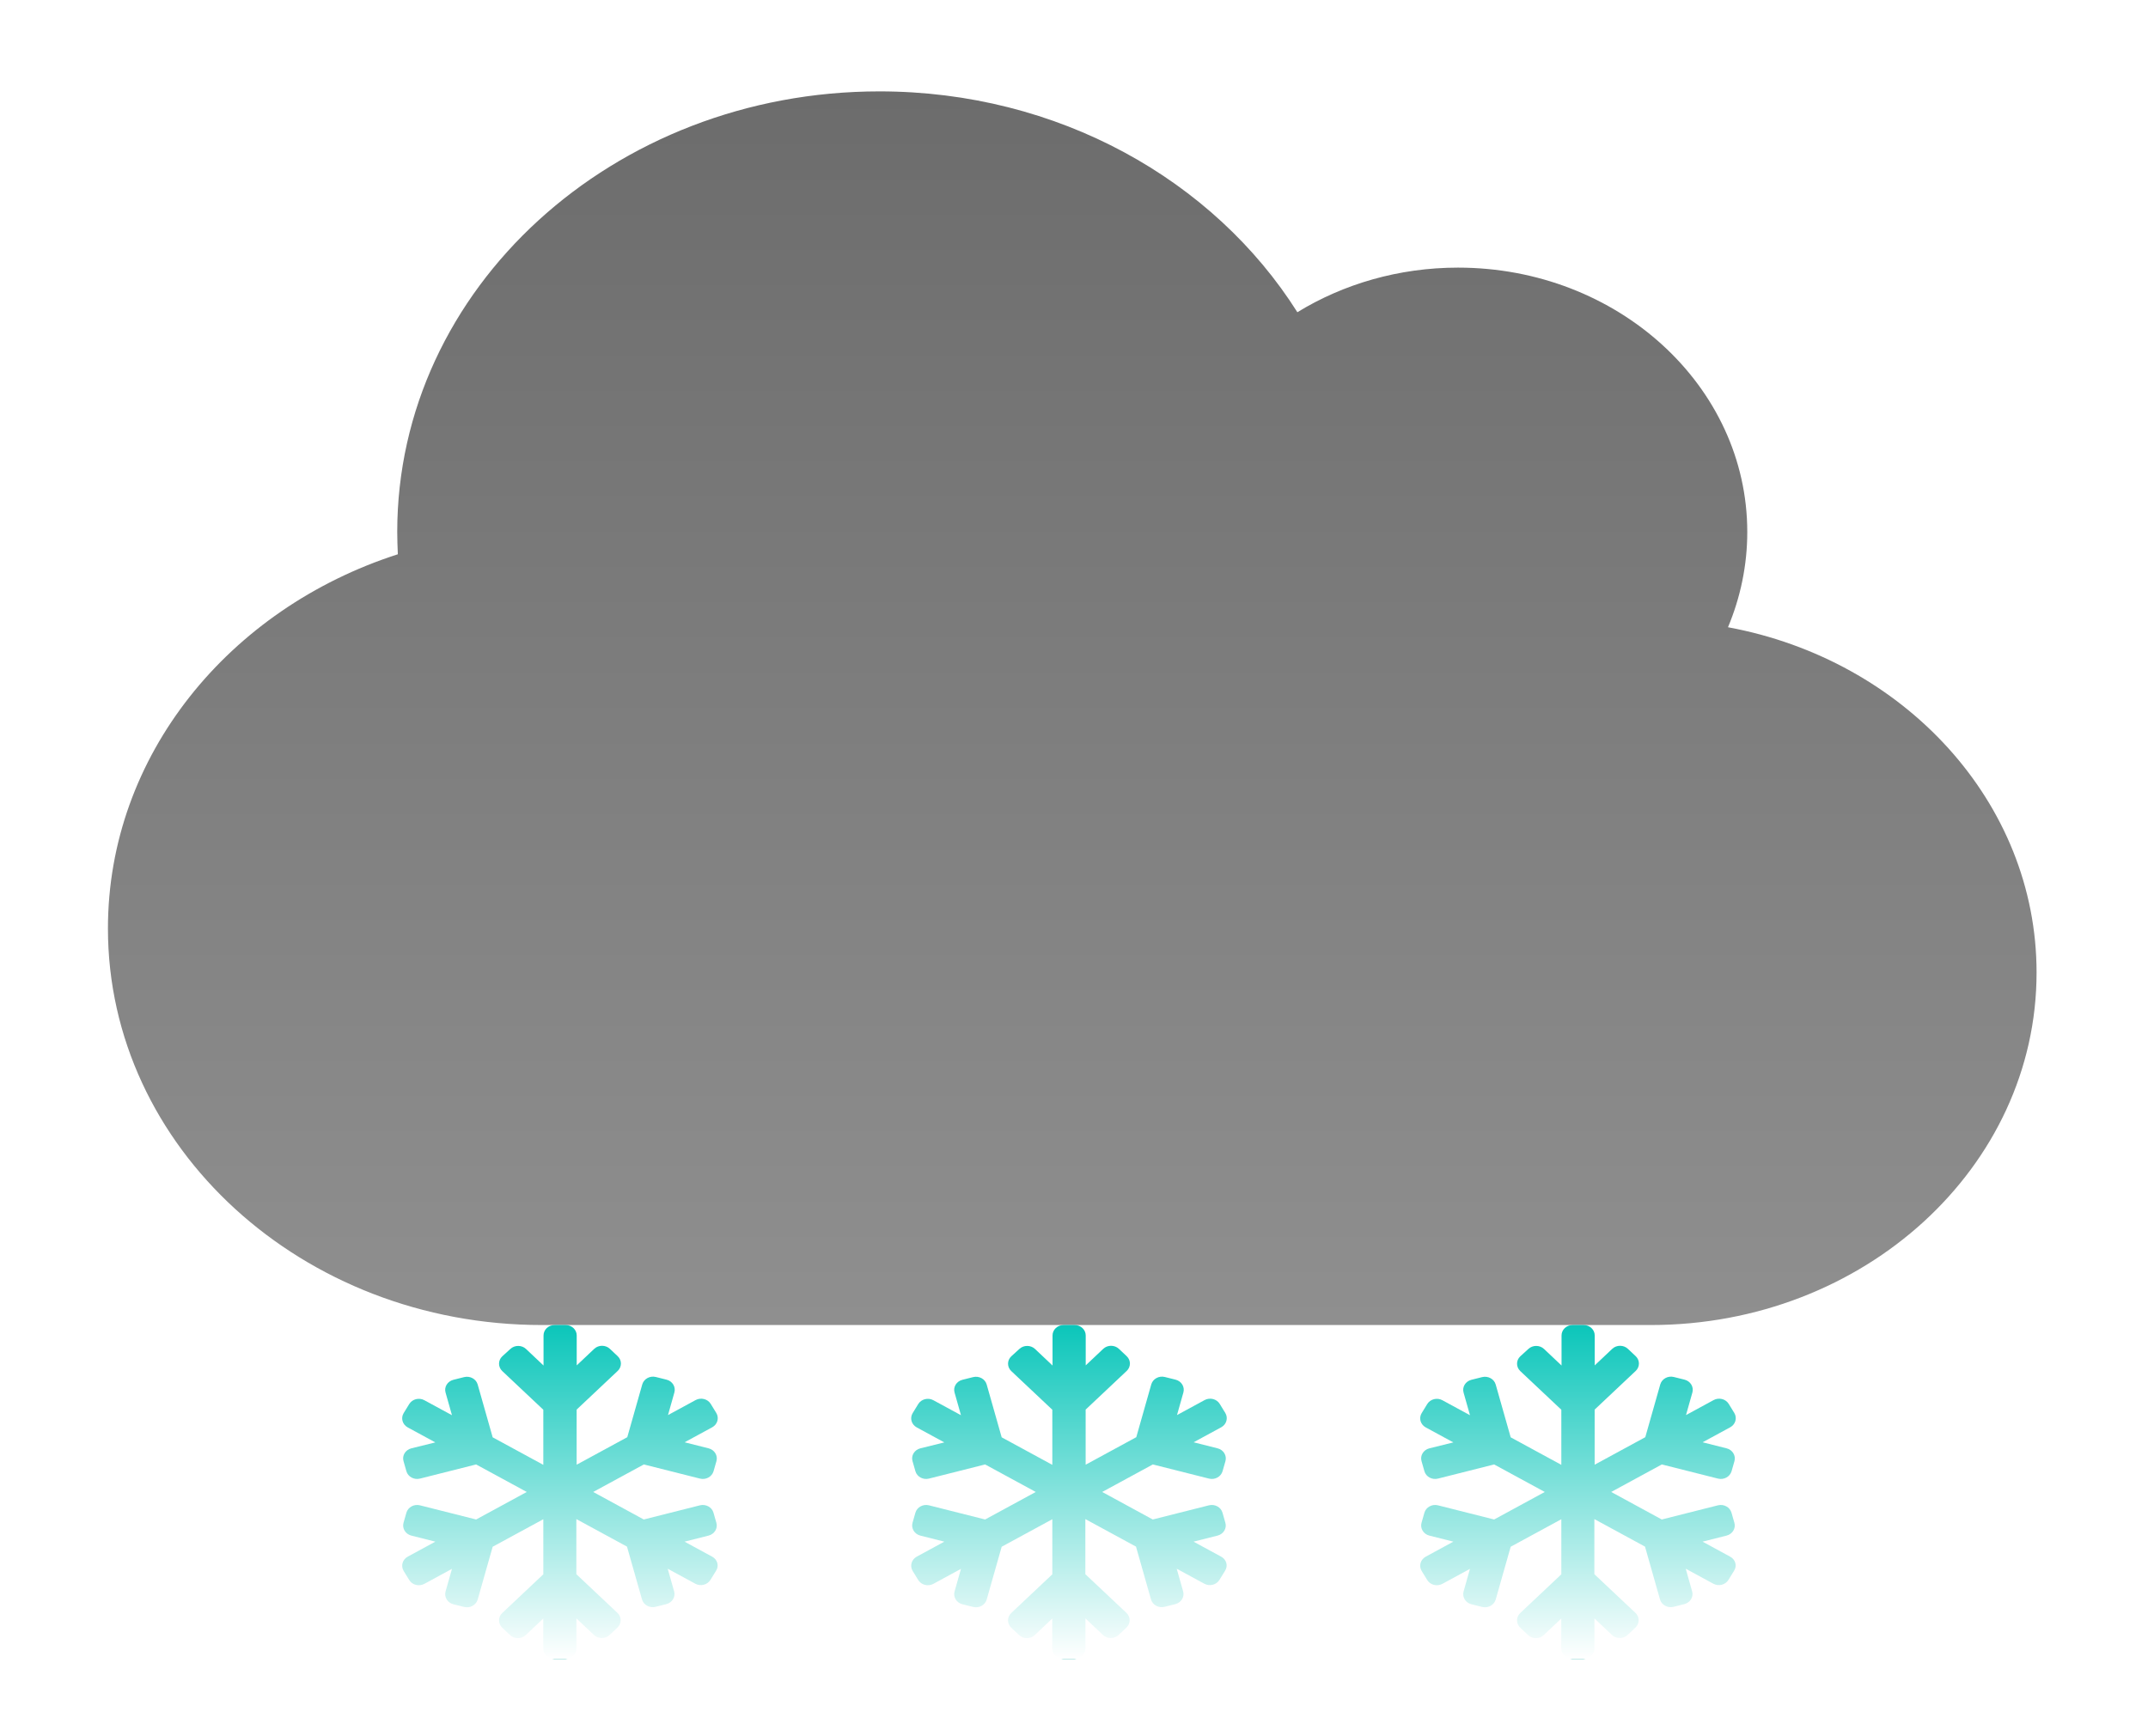 <svg width="235" height="190" viewBox="0 0 235 190" fill="none" xmlns="http://www.w3.org/2000/svg">
<g filter="url(#filter0_d)">
<path d="M189.049 58.64C190.401 55.416 191.159 51.89 191.159 48.214C191.159 32.243 176.983 19.286 159.509 19.286C153.014 19.286 146.948 21.094 141.937 24.167C132.805 9.703 115.759 0 96.209 0C67.065 0 43.459 21.576 43.459 48.214C43.459 49.028 43.492 49.841 43.525 50.655C25.063 56.591 11.809 72.682 11.809 91.606C11.809 115.563 33.074 135 59.284 135H180.609C203.918 135 222.809 117.733 222.809 96.428C222.809 77.775 208.302 62.196 189.049 58.64Z" fill="url(#paint0_linear)"/>
</g>
<g filter="url(#filter1_d)">
<path d="M77.912 166.349L74.891 164.707L77.519 164.044C78.166 163.88 78.551 163.251 78.374 162.644L78.057 161.538C77.889 160.931 77.218 160.568 76.571 160.732L70.43 162.281L64.897 159.269L70.438 156.257L76.578 157.806C77.226 157.97 77.889 157.607 78.065 157L78.382 155.894C78.551 155.287 78.174 154.659 77.526 154.495L74.898 153.832L77.92 152.19C78.497 151.876 78.697 151.177 78.367 150.627L77.758 149.635C77.426 149.086 76.679 148.9 76.101 149.214L73.081 150.856L73.78 148.379C73.95 147.772 73.573 147.145 72.925 146.98L71.755 146.688C71.108 146.524 70.446 146.887 70.268 147.494L68.627 153.275L63.087 156.286V150.256L67.578 146.024C68.049 145.582 68.049 144.854 67.578 144.411L66.723 143.605C66.253 143.162 65.482 143.162 65.013 143.605L63.095 145.417V142.142C63.095 141.513 62.555 141 61.885 141H60.674C60.004 141 59.465 141.513 59.465 142.142V145.432L57.547 143.619C57.076 143.177 56.306 143.177 55.835 143.619L54.95 144.426C54.479 144.868 54.479 145.596 54.95 146.039L59.441 150.27V156.301L53.901 153.289L52.26 147.508C52.09 146.902 51.421 146.538 50.773 146.701L49.602 146.994C48.955 147.159 48.569 147.787 48.747 148.393L49.448 150.87L46.427 149.229C45.849 148.914 45.109 149.1 44.77 149.65L44.161 150.642C43.83 151.19 44.023 151.883 44.608 152.205L47.629 153.845L45.002 154.495C44.355 154.659 43.969 155.287 44.147 155.894L44.462 157C44.632 157.607 45.302 157.97 45.95 157.806L52.09 156.257L57.63 159.269L52.09 162.281L45.95 160.732C45.302 160.568 44.64 160.931 44.462 161.538L44.147 162.644C43.977 163.251 44.355 163.88 45.002 164.044L47.629 164.707L44.608 166.349C44.03 166.663 43.83 167.361 44.161 167.912L44.77 168.903C45.101 169.452 45.849 169.639 46.427 169.325L49.448 167.683L48.747 170.159C48.577 170.766 48.955 171.393 49.602 171.558L50.773 171.85C51.421 172.014 52.082 171.651 52.26 171.044L53.901 165.263L59.441 162.253V168.282L54.95 172.515C54.479 172.956 54.479 173.685 54.95 174.128L55.805 174.933C56.274 175.376 57.045 175.376 57.515 174.933L59.434 173.121V176.397C59.434 177.025 59.973 177.538 60.643 177.538H61.854C62.523 177.538 63.062 177.025 63.062 176.397V173.106L64.982 174.92C65.451 175.362 66.222 175.362 66.692 174.92L67.548 174.113C68.018 173.671 68.018 172.943 67.548 172.5L63.055 168.269V162.238L68.596 165.25L70.237 171.03C70.407 171.636 71.077 172.001 71.724 171.837L72.895 171.545C73.542 171.38 73.928 170.751 73.751 170.145L73.049 167.669L76.07 169.31C76.648 169.625 77.388 169.439 77.726 168.889L78.336 167.897C78.689 167.361 78.497 166.663 77.912 166.349Z" fill="url(#paint1_linear)"/>
</g>
<g filter="url(#filter2_d)">
<path d="M133.599 166.349L130.578 164.707L133.206 164.044C133.853 163.88 134.238 163.251 134.061 162.644L133.745 161.538C133.576 160.931 132.906 160.568 132.258 160.732L126.117 162.281L120.585 159.269L126.125 156.257L132.265 157.806C132.913 157.97 133.576 157.607 133.753 157L134.069 155.894C134.238 155.287 133.861 154.659 133.213 154.495L130.585 153.832L133.607 152.19C134.184 151.876 134.385 151.177 134.054 150.627L133.445 149.635C133.113 149.086 132.366 148.9 131.788 149.214L128.768 150.856L129.468 148.379C129.638 147.772 129.261 147.145 128.613 146.98L127.442 146.688C126.795 146.524 126.133 146.887 125.955 147.494L124.314 153.275L118.774 156.286V150.256L123.265 146.024C123.736 145.582 123.736 144.854 123.265 144.411L122.41 143.605C121.94 143.162 121.169 143.162 120.7 143.605L118.782 145.417V142.142C118.782 141.513 118.242 141 117.572 141H116.361C115.692 141 115.152 141.513 115.152 142.142V145.432L113.234 143.619C112.763 143.177 111.993 143.177 111.522 143.619L110.637 144.426C110.166 144.868 110.166 145.596 110.637 146.039L115.128 150.27V156.301L109.588 153.289L107.947 147.508C107.777 146.902 107.108 146.538 106.46 146.701L105.289 146.994C104.642 147.159 104.256 147.787 104.434 148.393L105.135 150.87L102.114 149.229C101.536 148.914 100.796 149.1 100.457 149.65L99.849 150.642C99.517 151.19 99.711 151.883 100.295 152.205L103.316 153.845L100.689 154.495C100.042 154.659 99.656 155.287 99.834 155.894L100.15 157C100.319 157.607 100.989 157.97 101.637 157.806L107.777 156.257L113.317 159.269L107.777 162.281L101.637 160.732C100.989 160.568 100.327 160.931 100.15 161.538L99.834 162.644C99.664 163.251 100.042 163.88 100.689 164.044L103.316 164.707L100.295 166.349C99.718 166.663 99.517 167.361 99.849 167.912L100.457 168.903C100.789 169.452 101.536 169.639 102.114 169.325L105.135 167.683L104.434 170.159C104.264 170.766 104.642 171.393 105.289 171.558L106.46 171.85C107.108 172.014 107.77 171.651 107.947 171.044L109.588 165.263L115.128 162.253V168.282L110.637 172.515C110.166 172.956 110.166 173.685 110.637 174.128L111.492 174.933C111.961 175.376 112.733 175.376 113.202 174.933L115.121 173.121V176.397C115.121 177.025 115.66 177.538 116.331 177.538H117.541C118.21 177.538 118.75 177.025 118.75 176.397V173.106L120.669 174.92C121.139 175.362 121.909 175.362 122.379 174.92L123.235 174.113C123.705 173.671 123.705 172.943 123.235 172.5L118.742 168.269V162.238L124.283 165.25L125.924 171.03C126.094 171.636 126.764 172.001 127.411 171.837L128.582 171.545C129.229 171.38 129.615 170.751 129.438 170.145L128.737 167.669L131.757 169.31C132.336 169.625 133.075 169.439 133.413 168.889L134.023 167.897C134.377 167.361 134.184 166.663 133.599 166.349Z" fill="url(#paint2_linear)"/>
</g>
<g filter="url(#filter3_d)">
<path d="M189.286 166.349L186.265 164.707L188.893 164.044C189.54 163.88 189.925 163.251 189.748 162.644L189.432 161.538C189.263 160.931 188.593 160.568 187.945 160.732L181.804 162.281L176.272 159.269L181.812 156.257L187.953 157.806C188.6 157.97 189.263 157.607 189.44 157L189.756 155.894C189.925 155.287 189.548 154.659 188.9 154.495L186.272 153.832L189.294 152.19C189.871 151.876 190.072 151.177 189.741 150.627L189.132 149.635C188.801 149.086 188.053 148.9 187.475 149.214L184.455 150.856L185.155 148.379C185.325 147.772 184.948 147.145 184.3 146.98L183.129 146.688C182.483 146.524 181.82 146.887 181.642 147.494L180.001 153.275L174.461 156.286V150.256L178.952 146.024C179.423 145.582 179.423 144.854 178.952 144.411L178.097 143.605C177.628 143.162 176.856 143.162 176.387 143.605L174.469 145.417V142.142C174.469 141.513 173.93 141 173.259 141H172.048C171.379 141 170.839 141.513 170.839 142.142V145.432L168.921 143.619C168.45 143.177 167.68 143.177 167.21 143.619L166.324 144.426C165.853 144.868 165.853 145.596 166.324 146.039L170.816 150.27V156.301L165.276 153.289L163.634 147.508C163.465 146.902 162.795 146.538 162.147 146.701L160.976 146.994C160.329 147.159 159.944 147.787 160.121 148.393L160.822 150.87L157.801 149.229C157.223 148.914 156.484 149.1 156.144 149.65L155.536 150.642C155.204 151.19 155.398 151.883 155.983 152.205L159.004 153.845L156.376 154.495C155.729 154.659 155.344 155.287 155.521 155.894L155.837 157C156.006 157.607 156.676 157.97 157.324 157.806L163.465 156.257L169.005 159.269L163.465 162.281L157.324 160.732C156.676 160.568 156.014 160.931 155.837 161.538L155.521 162.644C155.351 163.251 155.729 163.88 156.376 164.044L159.004 164.707L155.983 166.349C155.405 166.663 155.204 167.361 155.536 167.912L156.144 168.903C156.476 169.452 157.223 169.639 157.801 169.325L160.822 167.683L160.121 170.159C159.951 170.766 160.329 171.393 160.976 171.558L162.147 171.85C162.795 172.014 163.457 171.651 163.634 171.044L165.276 165.263L170.816 162.253V168.282L166.324 172.515C165.853 172.956 165.853 173.685 166.324 174.128L167.179 174.933C167.649 175.376 168.42 175.376 168.889 174.933L170.809 173.121V176.397C170.809 177.025 171.347 177.538 172.018 177.538H173.228C173.897 177.538 174.437 177.025 174.437 176.397V173.106L176.356 174.92C176.826 175.362 177.596 175.362 178.066 174.92L178.922 174.113C179.392 173.671 179.392 172.943 178.922 172.5L174.43 168.269V162.238L179.971 165.25L181.611 171.03C181.781 171.636 182.451 172.001 183.099 171.837L184.269 171.545C184.917 171.38 185.302 170.751 185.125 170.145L184.424 167.669L187.445 169.31C188.023 169.625 188.762 169.439 189.1 168.889L189.71 167.897C190.064 167.361 189.871 166.663 189.286 166.349Z" fill="url(#paint3_linear)"/>
</g>
<defs>
<filter id="filter0_d" x="1.809" y="0" width="231" height="155" filterUnits="userSpaceOnUse" color-interpolation-filters="sRGB">
<feFlood flood-opacity="0" result="BackgroundImageFix"/>
<feColorMatrix in="SourceAlpha" type="matrix" values="0 0 0 0 0 0 0 0 0 0 0 0 0 0 0 0 0 0 127 0"/>
<feOffset dy="10"/>
<feGaussianBlur stdDeviation="5"/>
<feColorMatrix type="matrix" values="0 0 0 0 0 0 0 0 0 0 0 0 0 0 0 0 0 0 0.4 0"/>
<feBlend mode="normal" in2="BackgroundImageFix" result="effect1_dropShadow"/>
<feBlend mode="normal" in="SourceGraphic" in2="effect1_dropShadow" result="shape"/>
</filter>
<filter id="filter1_d" x="40" y="141" width="42.526" height="44.538" filterUnits="userSpaceOnUse" color-interpolation-filters="sRGB">
<feFlood flood-opacity="0" result="BackgroundImageFix"/>
<feColorMatrix in="SourceAlpha" type="matrix" values="0 0 0 0 0 0 0 0 0 0 0 0 0 0 0 0 0 0 127 0"/>
<feOffset dy="4"/>
<feGaussianBlur stdDeviation="2"/>
<feColorMatrix type="matrix" values="0 0 0 0 0 0 0 0 0 0 0 0 0 0 0 0 0 0 0.25 0"/>
<feBlend mode="normal" in2="BackgroundImageFix" result="effect1_dropShadow"/>
<feBlend mode="normal" in="SourceGraphic" in2="effect1_dropShadow" result="shape"/>
</filter>
<filter id="filter2_d" x="95.687" y="141" width="42.526" height="44.538" filterUnits="userSpaceOnUse" color-interpolation-filters="sRGB">
<feFlood flood-opacity="0" result="BackgroundImageFix"/>
<feColorMatrix in="SourceAlpha" type="matrix" values="0 0 0 0 0 0 0 0 0 0 0 0 0 0 0 0 0 0 127 0"/>
<feOffset dy="4"/>
<feGaussianBlur stdDeviation="2"/>
<feColorMatrix type="matrix" values="0 0 0 0 0 0 0 0 0 0 0 0 0 0 0 0 0 0 0.25 0"/>
<feBlend mode="normal" in2="BackgroundImageFix" result="effect1_dropShadow"/>
<feBlend mode="normal" in="SourceGraphic" in2="effect1_dropShadow" result="shape"/>
</filter>
<filter id="filter3_d" x="151.374" y="141" width="42.526" height="44.538" filterUnits="userSpaceOnUse" color-interpolation-filters="sRGB">
<feFlood flood-opacity="0" result="BackgroundImageFix"/>
<feColorMatrix in="SourceAlpha" type="matrix" values="0 0 0 0 0 0 0 0 0 0 0 0 0 0 0 0 0 0 127 0"/>
<feOffset dy="4"/>
<feGaussianBlur stdDeviation="2"/>
<feColorMatrix type="matrix" values="0 0 0 0 0 0 0 0 0 0 0 0 0 0 0 0 0 0 0.25 0"/>
<feBlend mode="normal" in2="BackgroundImageFix" result="effect1_dropShadow"/>
<feBlend mode="normal" in="SourceGraphic" in2="effect1_dropShadow" result="shape"/>
</filter>
<linearGradient id="paint0_linear" x1="117.309" y1="0" x2="117.309" y2="134.999" gradientUnits="userSpaceOnUse">
<stop stop-color="#6C6C6C"/>
<stop offset="1" stop-color="#8F8F8F"/>
</linearGradient>
<linearGradient id="paint1_linear" x1="61.263" y1="141" x2="61.263" y2="177.538" gradientUnits="userSpaceOnUse">
<stop stop-color="#0BC6BA"/>
<stop offset="1" stop-color="white"/>
<stop offset="1" stop-color="#15B1A7"/>
</linearGradient>
<linearGradient id="paint2_linear" x1="116.95" y1="141" x2="116.95" y2="177.538" gradientUnits="userSpaceOnUse">
<stop stop-color="#0BC6BA"/>
<stop offset="1" stop-color="white"/>
<stop offset="1" stop-color="#15B1A7"/>
</linearGradient>
<linearGradient id="paint3_linear" x1="172.637" y1="141" x2="172.637" y2="177.538" gradientUnits="userSpaceOnUse">
<stop stop-color="#0BC6BA"/>
<stop offset="1" stop-color="white"/>
<stop offset="1" stop-color="#15B1A7"/>
</linearGradient>
</defs>
</svg>

